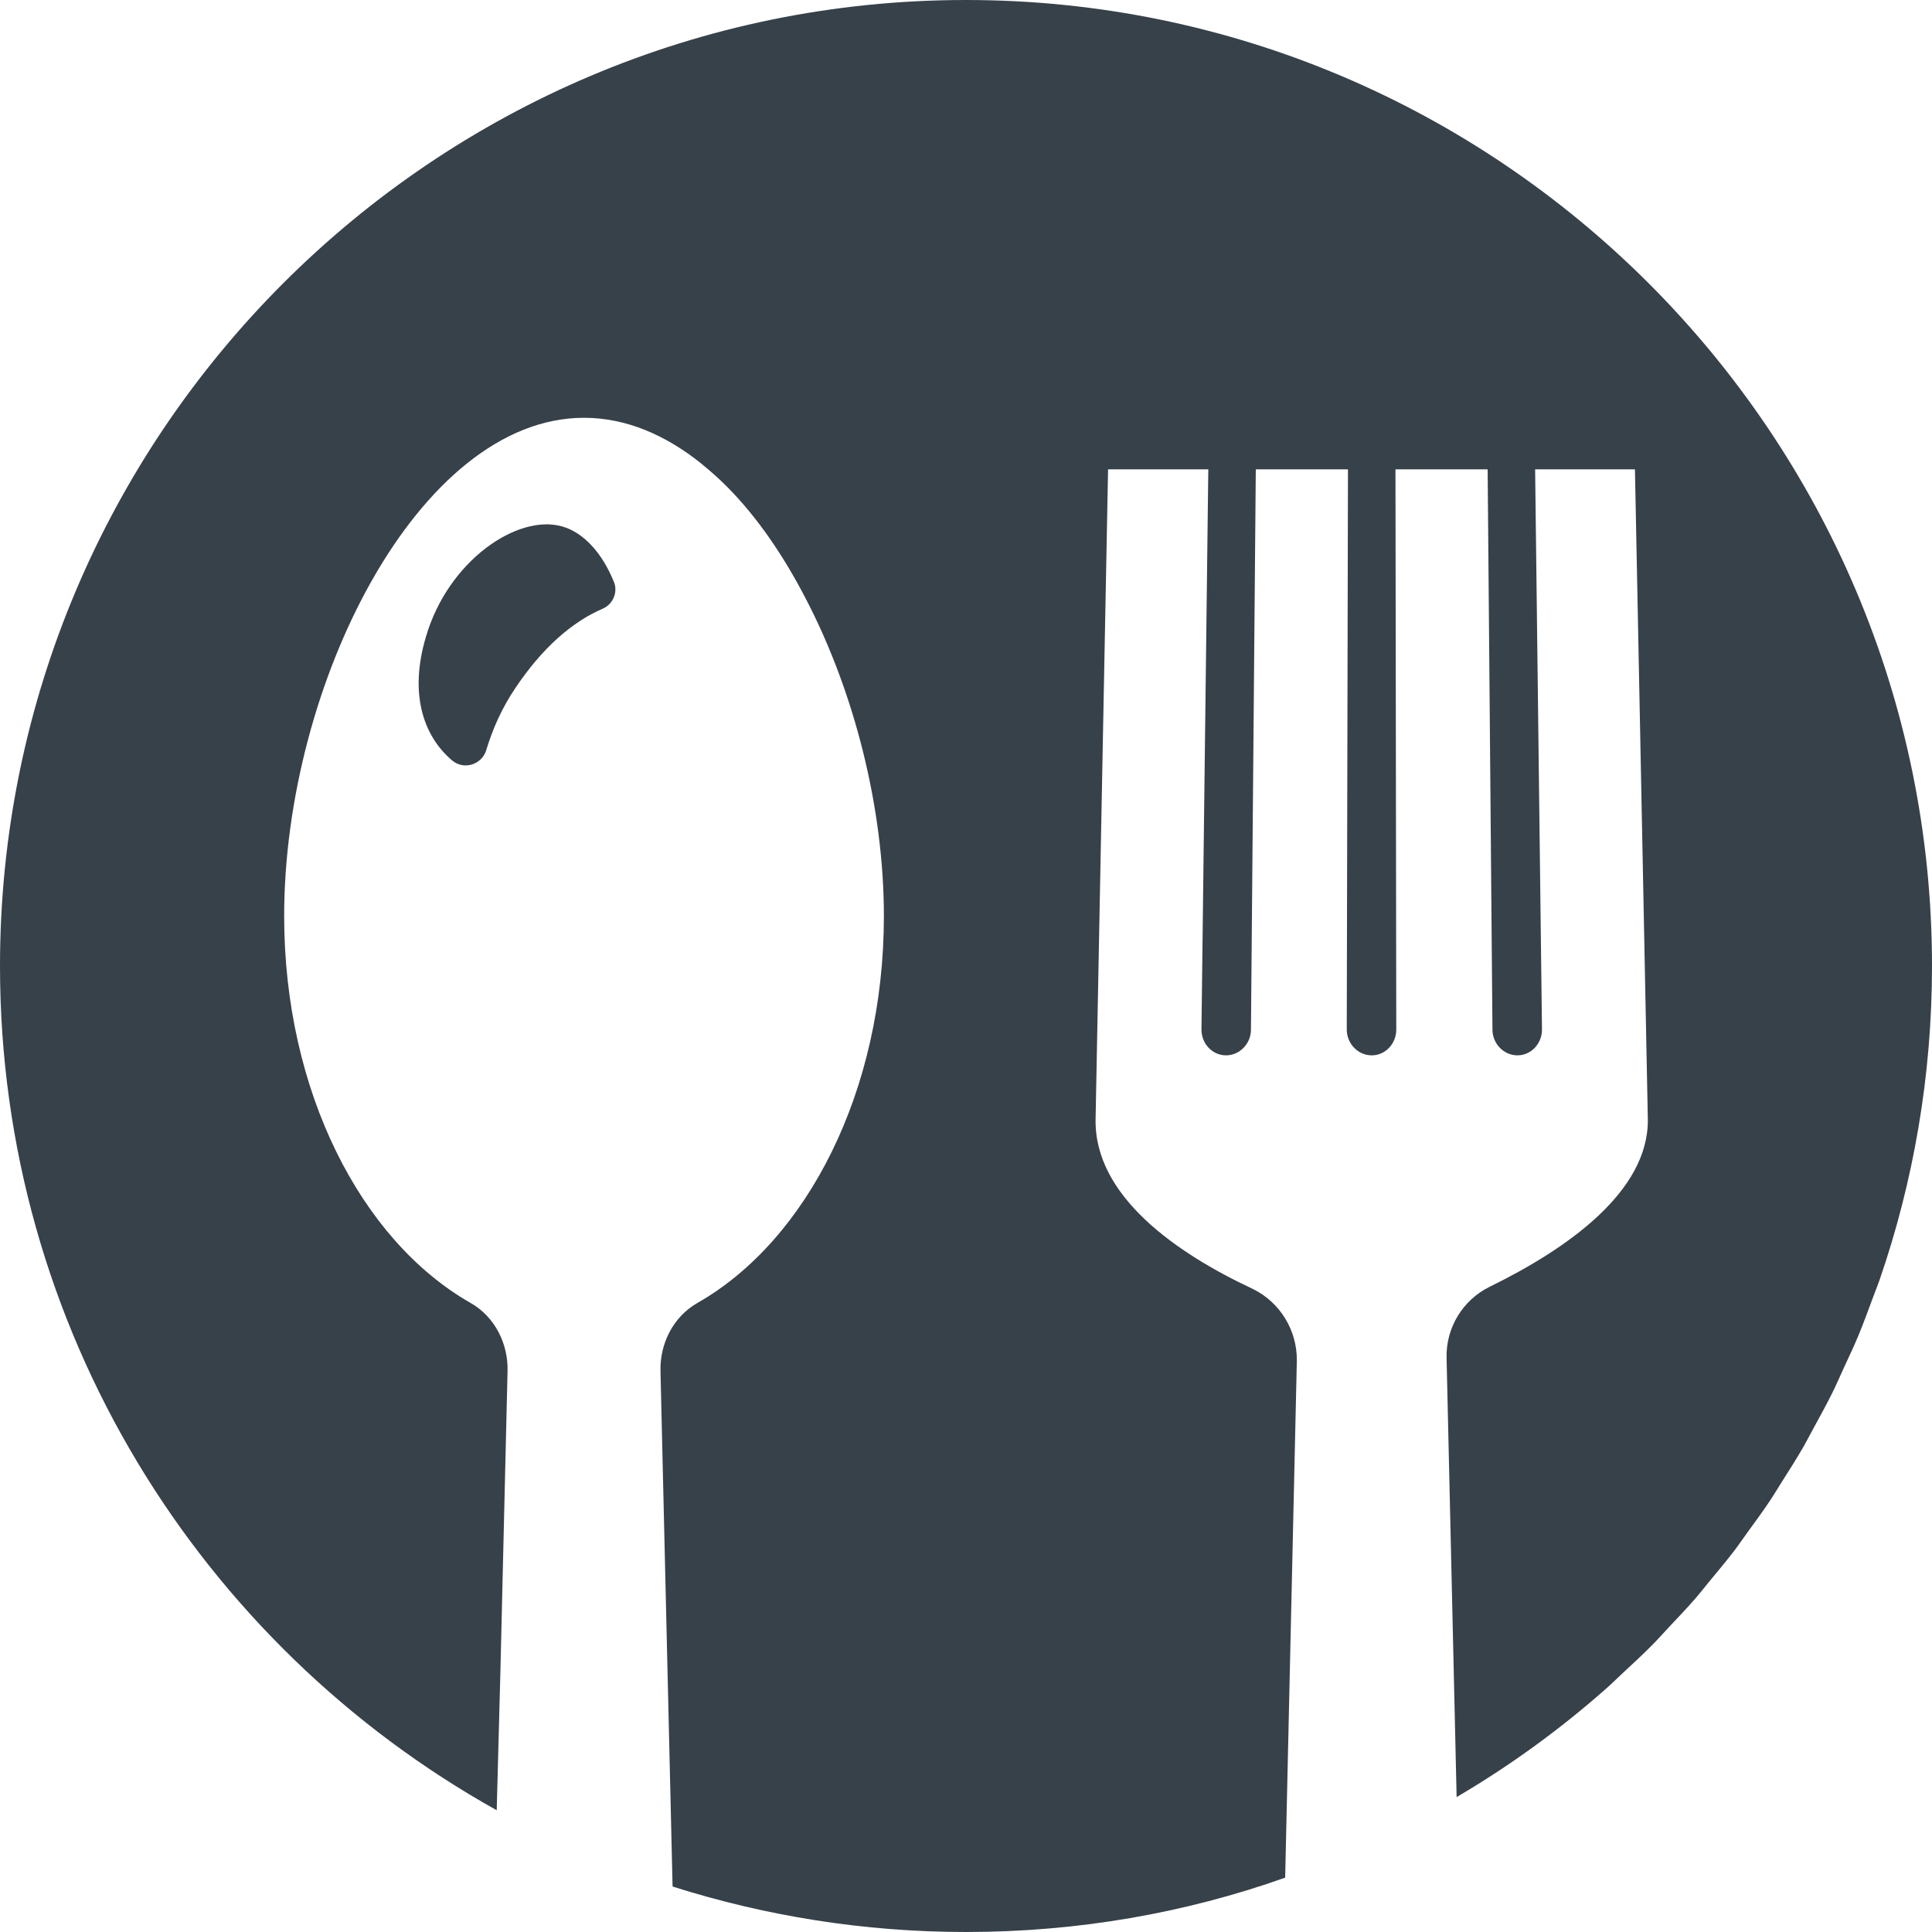 <svg width="241" height="241" viewBox="0 0 241 241" fill="none" xmlns="http://www.w3.org/2000/svg">
<path d="M233.618 161.897C233.019 163.528 232.422 165.155 231.755 166.751C231.208 168.058 230.597 169.338 230.004 170.622C229.536 171.647 229.089 172.682 228.592 173.689C227.845 175.202 227.028 176.681 226.219 178.159C225.798 178.928 225.4 179.715 224.964 180.475C224.094 181.985 223.155 183.454 222.221 184.925C221.77 185.636 221.345 186.362 220.88 187.062C219.948 188.465 218.948 189.825 217.955 191.191C217.423 191.921 216.918 192.674 216.368 193.395C215.396 194.67 214.363 195.898 213.338 197.136C212.711 197.896 212.108 198.678 211.461 199.421C210.419 200.62 209.318 201.77 208.227 202.93C207.548 203.65 206.895 204.396 206.199 205.102C204.92 206.396 203.579 207.637 202.238 208.875C201.694 209.378 201.174 209.907 200.62 210.4C194.832 215.551 188.509 220.174 181.701 224.17L180.448 169.404C180.348 165.639 182.456 162.172 185.82 160.515C195.258 155.896 205.702 148.718 205.552 139.579L203.944 58.544H191.78L191.594 58.542V58.544H191.493L192.349 128.434C192.349 130.189 190.993 131.645 189.284 131.645C187.578 131.645 186.171 130.189 186.171 128.434L185.57 58.544H174.207H174.172H174.072L174.172 128.434C174.172 130.189 172.816 131.645 171.108 131.645C169.402 131.645 167.997 130.189 167.997 128.434L168.146 58.794V58.645V58.544H156.649L156.046 128.434C156.046 130.189 154.641 131.645 152.935 131.645C151.226 131.645 149.872 130.189 149.872 128.434L150.713 59.483L150.725 58.645V58.544H138.222L136.665 139.579C136.464 149.218 146.807 156.349 156.246 160.768C159.661 162.425 161.821 165.938 161.769 169.756L160.313 234.222C147.862 238.639 134.457 241 120.5 241C107.747 241 95.445 238.992 83.898 235.327L82.391 171.059C82.29 167.595 83.999 164.232 87.009 162.525C100.667 154.741 110.257 136.114 110.257 114.274C110.257 100.703 106.533 86.198 100.468 74.592C97.68 69.221 94.405 64.45 90.708 60.733C89.715 59.733 88.691 58.818 87.649 57.973C87.612 57.944 87.58 57.907 87.543 57.877C83.033 54.244 78.07 52.116 72.851 52.116C52.216 52.116 35.447 85.404 35.447 114.274C35.447 136.115 45.035 154.741 58.692 162.525C61.705 164.231 63.412 167.595 63.312 171.059L62.422 208.468L61.961 225.811C25.033 205.217 0 165.717 0 120.5C0 54.074 54.023 0 120.5 0C186.926 0 241 54.074 241 120.5C241 134.212 238.69 147.392 234.454 159.679C234.194 160.426 233.893 161.157 233.618 161.897ZM75.212 75.916C71.346 77.573 67.629 80.836 64.265 85.857C62.608 88.316 61.453 90.927 60.649 93.589C60.097 95.396 57.839 96.099 56.383 94.844C52.718 91.731 51.061 86.409 53.118 79.48C55.881 69.939 64.567 64.065 70.139 65.673C72.802 66.426 75.111 68.987 76.567 72.552C77.119 73.856 76.467 75.362 75.212 75.916Z" fill="#374149"/>
</svg>
